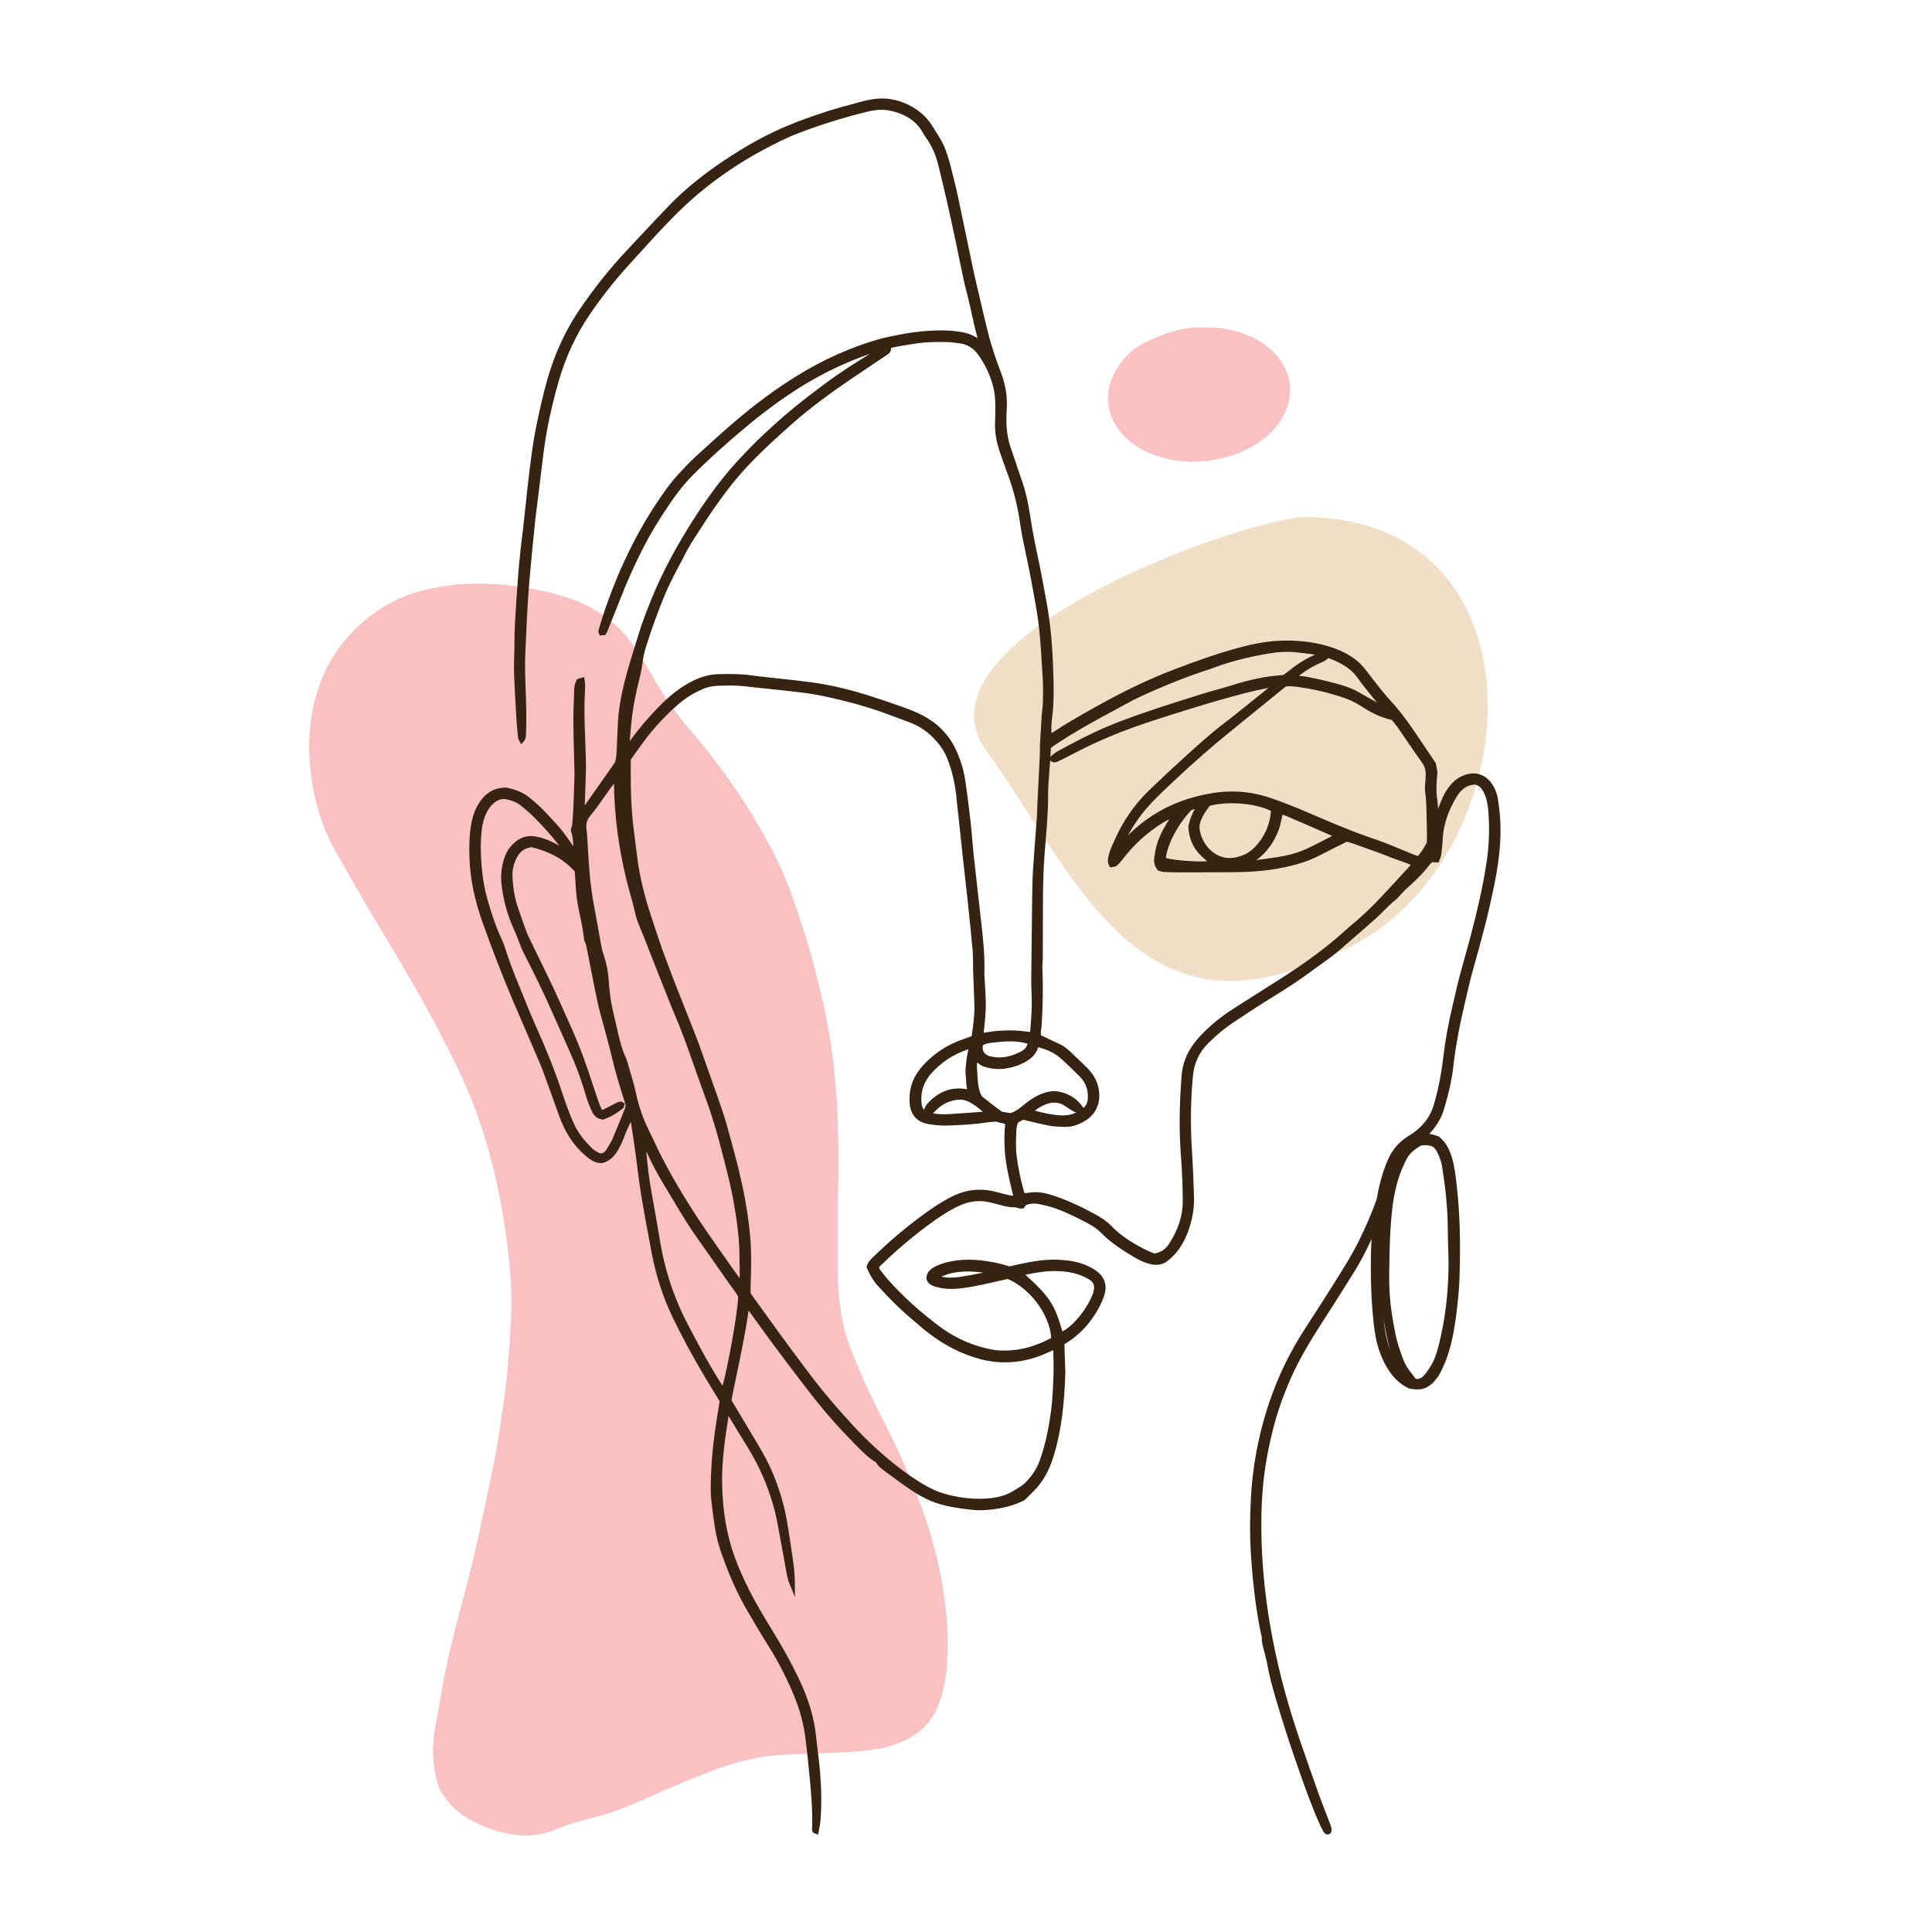 <?xml version="1.0" encoding="utf-8"?>
<!-- Designed by Vexels.com - 2020 All Rights Reserved - https://vexels.com/terms-and-conditions/  -->
<svg version="1.1" id="Layer_1" xmlns="http://www.w3.org/2000/svg" xmlns:xlink="http://www.w3.org/1999/xlink" x="0px" y="0px"
	 viewBox="0 0 1200 1200" enable-background="new 0 0 1200 1200" xml:space="preserve">
<g>
	<path fill="#F9C1C2" d="M747.736,203.382c10.159-0.219,19.024,1.458,27.525,4.979c6.082,2.519,11.556,5.996,16.162,10.748
		c4.199,4.332,7.205,9.36,8.816,15.201c2.273,8.243,0.928,16.053-2.895,23.521c-3.209,6.269-7.889,11.311-13.512,15.488
		c-7.728,5.741-16.391,9.435-25.753,11.515c-13.39,2.975-26.655,2.63-39.721-1.744c-7.79-2.608-14.795-6.569-20.479-12.587
		c-7.489-7.929-10.83-17.264-9.261-28.2c0.539-3.761,1.802-7.273,3.558-10.611c4.362-8.29,10.719-14.885,18.996-18.969
		C722.909,206.931,735.258,202.758,747.736,203.382z"/>
	<path fill="#F9C1C2" d="M520.427,746.324c0,15.219-0.01,30.439,0.004,45.658c0.008,8.32,0.884,16.558,2.176,24.775
		c1.111,7.066,3.005,13.899,5.575,20.546c5.061,13.087,10.689,25.899,17.134,38.398c10.504,20.37,20.226,41.123,27.937,62.759
		c7.398,20.755,12.341,42.078,14.504,63.986c1.107,11.213,1.172,22.515,0.244,33.764c-0.652,7.901-2.423,15.595-5.279,23.031
		c-3.405,8.865-9.318,15.472-17.545,20.122c-6.807,3.848-14.154,6.01-21.83,7.176c-9.198,1.396-18.468,1.936-27.755,2.263
		c-9.084,0.32-18.169,0.634-27.252,0.998c-14.946,0.599-29.327,3.876-43.317,9.086c-12.964,4.828-25.734,10.119-38.373,15.738
		c-10.468,4.654-20.915,9.376-31.947,12.607c-1.326,0.389-2.642,0.825-3.986,1.142c-8.84,2.081-17.521,4.549-25.947,8.078
		c-9.527,3.99-19.494,4.441-29.679,2.378c-9.629-1.951-18.528-5.491-26.773-10.764c-5.771-3.691-10.247-8.664-13.884-14.394
		c-2.592-4.085-3.465-8.771-4.31-13.454c-1.708-9.466-1.486-18.97,0.352-28.314c2.287-11.629,3.946-23.373,6.394-34.957
		c2.611-12.36,5.572-24.666,8.912-36.849c6.27-22.874,11.666-45.94,16.345-69.183c2.066-10.261,4.407-20.471,6.247-30.772
		c1.737-9.718,2.968-19.527,4.444-29.292c2.395-15.848,3.395-31.826,4.405-47.799c0.862-13.645,0.285-27.262-1.116-40.852
		c-2.049-19.878-5.423-39.524-10.28-58.914c-5.25-20.956-12.43-41.219-21.943-60.621c-8.264-16.854-16.878-33.515-26.353-49.745
		c-7.77-13.308-15.414-26.678-23.489-39.814c-8.688-14.133-16.665-28.702-24.958-43.078c-10.385-18.004-15.423-37.651-16.788-58.161
		c-1.206-18.128,1.396-35.782,8.634-52.724c10.081-23.598,34.271-46.201,62.688-52.644c9.276-2.103,18.587-3.659,28.122-3.907
		c20.536-0.533,40.585,2.243,60.171,8.435c18.411,5.82,33.04,16.652,43.542,32.9c3.216,4.976,6.322,10.034,9.236,15.191
		c7.021,12.425,15.075,24.048,24.428,34.893c20.075,23.28,37.269,48.583,51.463,75.889c3.65,7.022,6.784,14.259,9.567,21.669
		c8.836,23.529,15.772,47.63,21.287,72.116c4.388,19.484,6.903,39.247,8.195,59.226
		C520.996,704.055,520.938,725.177,520.427,746.324z"/>
	<path fill="#F0DEC6" d="M611.859,465.246c-45.755-66.991,149.862-139.968,197.646-144.191
		c162.76,0.363,138.635,232.187,11.906,274.174C704.778,648.676,665.31,538.087,611.859,465.246z"/>
	<path fill="#372312" d="M931.815,509.177c-0.237-4.198-0.791-8.423-1.339-12.391c-0.513-3.712-1.883-7.17-4.074-10.277
		c-3.503-4.971-8.839-7.056-14.641-5.725c-4.179,0.96-7.796,3.22-10.748,6.717c-2.079,2.461-3.748,5.124-4.96,7.914
		c-0.946,2.178-1.858,4.404-2.739,6.557c-0.047,0.115-0.095,0.231-0.142,0.346c-0.046-1.791-0.148-3.607-0.434-5.405
		c-0.886-5.571-0.496-11.074,0.061-17.174l0.021-0.232l-1.059-5.521l-2.874-4.28c-1.767-2.632-3.533-5.26-5.297-7.891l-0.672-1.003
		c-5.677-8.471-11.548-17.231-18.635-24.922c-3.891-4.222-7.42-8.64-11.523-13.974c-0.505-0.657-1.017-1.309-1.529-1.962
		c-0.891-1.136-1.812-2.312-2.676-3.483c-4.455-6.043-10.829-10.527-19.485-13.705c-8.98-3.298-18.906-4.902-30.335-4.902
		c-0.103,0-0.207,0-0.311,0.001c-12.086,0.031-23.449,2.816-32.971,5.535c-11.637,3.324-22.832,7.353-36.061,12.38
		c-15.111,5.742-30.774,13.178-47.883,22.73c-10.68,5.963-19.587,11.014-28.407,16.893c-0.146-3.399-0.02-6.556,0.382-9.596
		c1.293-9.801,0.995-19.664,0.732-28.366c-0.51-16.855-1.838-30.663-4.181-43.454l-0.481-2.633
		c-1.445-7.903-2.939-16.076-4.64-24.076c-1.699-7.988-3.626-17.286-4.99-26.541c-1.307-8.869-3.134-16.5-5.586-23.328
		c-1.109-3.089-2.16-6.269-3.175-9.344c-1.015-3.071-2.063-6.246-3.176-9.35c-2.12-5.911-3.061-12.388-2.875-19.802l0.014-0.594
		c0.033-1.405,0.068-2.859,0.173-4.262c0.569-7.713-0.797-15.683-4.179-24.366c-2.561-6.574-4.828-13.455-6.74-20.451
		c-1.396-5.113-2.615-10.385-3.795-15.483c-0.393-1.697-0.785-3.394-1.185-5.089c-0.365-1.55-0.734-3.099-1.102-4.649
		c-1.32-5.554-2.685-11.296-3.891-16.963c-1.497-7.03-2.975-14.19-4.404-21.114c-1.579-7.651-3.213-15.562-4.878-23.334
		c-1.453-6.781-3.138-13.431-4.881-20.214c-0.753-2.929-1.737-6.056-3.01-9.559c-1.499-4.128-3.838-7.774-6.099-11.301
		c-0.751-1.172-1.528-2.383-2.255-3.584c-6.542-10.808-21.217-17.962-34.132-16.647c-2.973,0.304-5.834,0.817-8.504,1.527
		c-1.103,0.293-2.207,0.585-3.311,0.877c-6.447,1.703-13.114,3.465-19.572,5.574c-6.966,2.276-16.12,5.378-25.15,9.201
		c-10.909,4.619-21.933,10.531-33.701,18.075c-15.658,10.037-28.349,20.169-38.798,30.977c-6.412,6.632-12.812,13.482-19,20.107
		c-2.587,2.77-5.175,5.54-7.77,8.301c-10.449,11.121-20.317,23.533-29.328,36.892c-6.359,9.427-11.674,19.885-15.797,31.084
		c-4.472,12.147-7.269,24.539-10.209,38.315c-2.77,12.983-4.305,26.328-5.79,39.233l-0.11,0.952
		c-0.468,4.07-0.902,8.21-1.322,12.213c-0.609,5.809-1.239,11.816-1.983,17.699c-1.453,11.484-2.57,23.573-3.416,36.959
		c-0.125,1.972-0.258,3.945-0.39,5.918c-0.557,8.26-1.132,16.803-1.07,25.267c0.018,2.489-0.065,5.039-0.146,7.504
		c-0.105,3.209-0.214,6.527-0.104,9.811c0.278,8.35,0.784,16.822,1.274,25.015l0.274,4.609c0.171,2.913,0.47,5.85,0.759,8.69
		c0.074,0.728,0.148,1.457,0.22,2.185c0.06,0.606,0.326,1.05,0.56,1.442c0.077,0.128,0.163,0.271,0.249,0.439l1.074,2.115
		l1.606-1.745c1.245-1.353,1.302-2.765,1.34-3.699l0.013-0.281c0.535-9.97,0.157-20.063-0.208-29.823l-0.016-0.432
		c-0.169-4.529-0.335-9.88-0.283-15.22c0.036-3.655,0.22-7.386,0.398-10.994c0.062-1.251,0.124-2.501,0.18-3.752l0.136-3.069
		c0.205-4.647,0.417-9.453,0.695-14.169c0.382-6.498,0.741-12.351,1.261-18.177c1.125-12.605,2.231-24.172,3.381-35.363
		c0.451-4.389,1.023-8.849,1.577-13.164c0.274-2.132,0.547-4.263,0.808-6.396c0.339-2.769,0.671-5.539,1.003-8.309
		c0.637-5.307,1.295-10.794,1.99-16.181c1.915-14.857,5.087-29.756,9.697-45.549c4.3-14.731,10.681-28.357,18.963-40.502
		c7.545-11.062,15.714-21.434,24.28-30.827c1.998-2.19,3.987-4.388,5.977-6.585c7.05-7.785,14.34-15.836,21.859-23.41
		c5.727-5.769,11.023-10.664,16.192-14.963c12.077-10.046,25.328-18.962,39.386-26.5c7.018-3.763,14.607-7.662,22.55-10.681
		c13.872-5.272,28.233-9.724,42.684-13.231c5.515-1.338,10.53-1.389,15.332-0.156c8.958,2.301,15.103,6.704,18.786,13.46
		c0.69,1.266,1.521,2.461,2.247,3.483c3.368,4.741,5.788,10.289,7.397,16.961l0.865,3.581c1.425,5.895,2.899,11.99,4.263,17.999
		c1.724,7.596,3.499,15.705,5.585,25.519c0.722,3.394,1.423,6.856,2.1,10.204c0.863,4.265,1.756,8.675,2.703,13.003
		c0.596,2.723,1.292,5.456,1.966,8.1c0.605,2.374,1.231,4.83,1.776,7.249c0.368,1.635,0.727,3.272,1.085,4.909
		c1.189,5.424,2.414,11.015,3.98,16.487c-3.339-2.097-6.894-3.414-10.583-3.92l-0.965-0.134c-1.962-0.273-3.99-0.556-6.03-0.662
		c-9.346-0.483-19.43,0.327-30.833,2.476c-4.372,0.824-9.027,1.74-13.629,3.069c-17.086,4.933-33.985,12.522-50.228,22.555
		c-12.907,7.973-25.454,17.206-38.359,28.226c-8.577,7.324-16.945,14.941-24.71,22.081c-3.975,3.655-7.652,7.622-10.786,11.053
		c-5.489,6.01-10.072,12.779-14.296,19.197c-7.625,11.589-14.495,24.293-21.001,38.838c-3.996,8.934-7.312,18.012-9.755,24.923
		c-1.209,3.421-2.268,6.938-3.293,10.339c-0.339,1.125-0.678,2.251-1.023,3.375c-0.231,0.756,0.056,1.391,0.228,1.77
		c0.035,0.077,0.075,0.159,0.104,0.247l0.402,1.197l3.404-0.211l0.443-0.759c0.085-0.146,0.172-0.282,0.255-0.413
		c0.219-0.346,0.446-0.704,0.623-1.142c0.645-1.601,1.292-3.2,1.939-4.8c1.914-4.729,3.892-9.62,5.771-14.463
		c4.45-11.474,9.452-22.631,14.866-33.161c4.531-8.811,10.111-17.99,17.059-28.061c4.555-6.603,8.744-11.764,13.182-16.239
		c9.911-9.996,21.038-20.057,35.017-31.662c7.795-6.472,15.979-12.628,24.325-18.298c16.294-11.07,33.439-19.71,50.976-25.691
		c-10.888,6.567-19.986,12.617-28.283,18.794c-5.834,4.344-12.675,9.507-19.182,14.868c-6.119,5.041-12.132,10.33-17.873,15.721
		c-5.153,4.838-10.442,10.173-15.72,15.856c-8.657,9.322-16.828,19.84-24.98,32.155c-12.89,19.472-22.591,37.428-29.657,54.894
		c-2.81,6.945-5.744,14.357-8.023,21.901c-0.807,2.671-1.636,5.336-2.465,8.002c-2.943,9.463-5.987,19.248-7.978,29.194
		c-0.981,4.898-2.024,10.731-2.325,16.851c-0.146,2.983-0.284,5.966-0.421,8.949c-0.12,2.606-0.24,5.212-0.366,7.818
		c-0.017,0.355-0.032,0.71-0.048,1.066c-0.115,2.668-0.223,5.192-1.118,7.792l-1.728,2.462
		c-5.534,7.884-11.242,16.015-16.946,24.105c0.001-0.439,0.014-0.888,0.028-1.344l0.002-0.064c0.097-3.234,0.213-6.469,0.328-9.703
		c0.123-3.453,0.251-7.024,0.353-10.539c0.051-1.747,0.01-3.504-0.029-5.204c-0.013-0.589-0.027-1.178-0.037-1.768
		c-0.074-4.422-0.247-8.907-0.414-13.245c-0.343-8.89-0.698-18.083-0.209-27.099c0.12-2.206,0.186-4.168,0.204-5.997
		c0.006-0.651-0.091-1.26-0.194-1.905c-0.046-0.288-0.096-0.597-0.14-0.939l-0.245-1.893l-4.271,1.21l-0.336,0.553
		c-1.314,2.164-1.553,4.286-1.616,6.256c-0.058,1.822-0.13,3.644-0.2,5.466c-0.183,4.692-0.372,9.544-0.333,14.333
		c0.06,7.323,0.265,14.76,0.463,21.952c0.089,3.224,0.178,6.449,0.255,9.673c0.018,0.768,0.014,1.565-0.013,2.37
		c-0.048,1.431-0.093,2.863-0.138,4.294c-0.13,4.09-0.265,8.319-0.447,12.471c-0.201,4.585-0.456,8.754-0.78,12.745
		c-0.058,0.714-0.296,1.476-0.526,2.212c-0.114,0.365-0.222,0.712-0.305,1.035l-0.121,0.469l0.152,0.46
		c1.032,3.124,1.352,6.207,1.409,9.582c-1.749-2.527-3.589-5.158-5.484-7.755c-2.55-3.495-5.516-6.656-8.385-9.714
		c-0.83-0.884-1.66-1.768-2.48-2.661c-3.51-3.819-7.364-7.362-11.455-10.532c-3.306-2.561-7.23-4.279-12.723-5.571
		c-1.467-0.346-2.977-0.178-4.525,0.042c-5.582,0.79-10.032,3.934-13.607,9.613c-2.125,3.376-3.583,7.155-4.459,11.552
		c-1.542,7.742-1.554,15.471-1.362,22.011c0.386,13.185,3.232,26.891,8.702,41.901c2.856,7.836,5.664,15.503,8.627,23.142
		c3.143,8.105,6.114,15.455,9.081,22.468c3.319,7.844,6.754,15.79,10.076,23.474c1.911,4.42,3.822,8.84,5.721,13.264l0.315,0.734
		c1.167,2.714,2.373,5.519,3.398,8.314c2.868,7.821,5.946,16.361,9.687,26.877c3.784,10.639,9.079,18.75,16.186,24.796
		c2.847,2.422,6.074,5.159,10.588,4.834l0.149-0.011l0.144-0.037c3.481-0.904,6.163-2.882,8.441-6.224
		c2.126-3.117,3.894-6.749,5.566-11.43c0.725-2.031,1.655-3.941,2.64-5.964c0.312-0.642,0.629-1.292,0.941-1.952
		c1.134,7.337,2.089,13.823,2.92,19.821c0.418,3.02,0.805,6.102,1.18,9.082c0.656,5.22,1.334,10.617,2.207,15.907
		c1.949,11.808,4.132,23.5,6.579,36.462c2.629,13.932,6.887,27.153,12.656,39.294c5.66,11.913,12.504,24.599,20.922,38.78
		c2.027,3.416,4.137,6.839,6.177,10.151c0.832,1.35,1.662,2.698,2.487,4.044c-0.024,0.168-0.047,0.332-0.07,0.494
		c-0.097,0.691-0.187,1.329-0.294,1.965c-1.928,11.388-3.998,24.855-4.737,38.388c-0.379,6.938-0.809,14.802,0.138,22.474
		c0.123,1,0.244,2,0.364,3c0.895,7.426,1.82,15.106,3.958,22.52c1.328,4.602,2.953,9.015,4.369,12.724
		c4.102,10.75,8.464,20.022,13.335,28.347l0.109,0.185c4.222,7.215,8.588,14.677,13.128,21.876
		c5.974,9.475,11.175,19.569,15.9,30.86c3.709,8.864,6.174,18.324,7.325,28.117c0.876,7.457,1.695,15.207,2.433,23.034
		c0.995,10.548,1.858,20.883,1.492,31.343c-0.002,0.044-0.007,0.091-0.012,0.14c-0.155,1.563,0.5,2.605,1.947,3.095l1.824,0.617
		l0.327-1.897c0.114-0.662,0.243-1.318,0.371-1.97c0.283-1.44,0.575-2.928,0.701-4.443c0.767-9.193,0.704-19.123-0.194-30.36
		c-0.341-4.272-0.877-8.583-1.395-12.752c-0.381-3.066-0.775-6.237-1.087-9.352c-1.116-11.174-4.391-22.464-10.011-34.516
		c-2.346-5.03-4.997-10.238-8.104-15.921c-2.595-4.745-5.52-9.761-9.208-15.787c-5.106-8.344-9.664-15.899-13.722-23.845
		c-3.964-7.76-7.073-14.785-9.507-21.476c-4.984-13.707-7.549-28.749-7.839-45.984c-0.236-14.002,1.904-28.11,4.013-41.768
		c0.119,0.221,0.237,0.438,0.365,0.647c1.171,1.915,2.323,3.841,3.476,5.768c1.776,2.967,3.612,6.035,5.49,9.018
		c3.235,5.139,6.959,11.282,10.054,17.875c5.272,11.23,8.996,22.587,11.068,33.754c0.774,4.171,1.534,8.345,2.293,12.519
		c0.859,4.723,1.719,9.446,2.6,14.165c0.125,0.673,0.237,1.349,0.351,2.035c0.457,2.759,0.93,5.611,2.318,8.957l3.222,7.766
		l-0.054-8.408c-0.037-5.747-0.627-10.501-1.228-14.877c-1.083-7.88-2.355-15.792-3.457-22.493
		c-1.994-12.123-5.646-23.972-10.854-35.218c-2.855-6.163-6.367-12.017-9.764-17.677c-0.881-1.468-1.761-2.935-2.632-4.409
		c-2.664-4.511-5.306-8.898-8.102-13.542c-1.113-1.848-2.231-3.705-3.355-5.578c1.139-5.881,2.379-11.841,3.579-17.611
		c2.586-12.435,5.257-25.275,7.094-38.117c1.889,2.596,3.765,5.201,5.642,7.806c3.65,5.067,7.425,10.306,11.234,15.395
		c7.711,10.301,16.024,21.33,24.563,32.187c6.976,8.869,15.186,18.064,25.1,28.108l0.7,0.71c3.592,3.647,7.302,7.415,11.819,10.063
		c1.316,2.387,3.314,3.858,5.09,5.165l1.669,1.237c5.337,3.961,10.856,8.056,16.517,11.773c4.92,3.23,9.665,5.576,14.505,7.174
		c7.368,2.433,14.963,3.396,22.11,4.174c5.96,0.649,11.773-0.085,16.17-0.796c5.737-0.93,11.49-2.777,16.2-5.202l0.23-0.119
		l1.772-1.777c0.997-0.999,1.846-1.849,2.689-2.705c0.217-0.22,0.435-0.438,0.653-0.656c0.716-0.717,1.456-1.46,2.154-2.252
		c4.5-5.115,7.844-11.21,10.224-18.632c5.843-18.218,7.171-37.292,7.699-53.547c0.01-0.309-0.022-0.584-0.047-0.805
		c-0.011-0.096-0.024-0.192-0.027-0.288l-0.047-1.361c-0.163-4.809-0.332-9.779-0.475-14.67c0.012-0.024,0.024-0.049,0.037-0.075
		c0,0,0-0.001,0.001-0.002c6.908-4.112,12.721-9.501,17.28-16.026c3.257-4.659,5.593-9.052,7.142-13.43
		c2.472-6.985,0.74-12.399-5.296-16.552c-1.636-1.125-3.588-2.153-5.967-3.141c-4.464-1.853-9.377-2.861-15.93-3.267
		c-8.561-0.534-16.797,0.907-24.428,2.54c-1.772,0.379-3.539,0.777-5.233,1.159c-0.606,0.136-1.202,0.27-1.785,0.401
		c-4.625-1.558-9.58-2.667-15.543-3.477c-7.617-1.035-14.544-0.892-21.177,0.44c-4.032,0.809-7.379,1.976-10.232,3.569
		c-3.224,1.8-4.748,4.252-4.53,7.287l0.018,0.257l0.096,0.239c1.228,3.061,3.87,3.824,5.8,4.382
		c4.838,1.398,10.032,1.66,16.345,0.829c8.118-1.069,16.122-2.952,23.862-4.774c1.203-0.283,2.426-0.532,3.504-0.752
		c0.282-0.057,0.555-0.113,0.814-0.166c12.335,4.978,25.87,20.627,27.043,36.631c-9.62,5.114-18.855,7.671-28.221,7.815
		c-2.308,0.036-5.007,0.011-7.555-0.441c-12.402-2.202-23.785-7.147-33.835-14.699c-11.908-8.949-22.004-18.069-30.866-27.881
		c-2.021-2.237-3.903-4.665-5.814-7.163c-0.231-0.302-0.41-0.799-0.599-1.325c-0.016-0.044-0.032-0.088-0.048-0.132
		c0.194-0.312,0.362-0.579,0.509-0.721l1.762-1.688c2.449-2.35,4.981-4.78,7.547-7.062c7.011-6.234,13.732-11.71,20.547-16.742
		c5.735-4.234,11.997-8.605,18.934-11.889c6.685-3.165,13.424-3.906,20.031-2.203c0.735,0.19,1.474,0.369,2.212,0.548
		c1.306,0.317,2.656,0.644,3.946,1.025c2.477,0.732,5.457,1.474,8.748,1.385c0.459-0.002,1.055,0.16,1.679,0.343
		c0.406,0.118,0.826,0.241,1.273,0.333c0.392,0.081,0.734,0.07,1.093,0.056c0.152-0.006,0.329-0.012,0.546-0.012h0.816l1.601-2.104
		c2.702-1.028,5.343-1.215,8.274-0.589c3.012,0.642,6.502,1.424,9.798,2.588c7.444,2.627,14.407,6.168,20.823,9.604
		c3.122,1.672,5.668,3.508,7.566,5.456c6.032,6.19,13.234,10.832,20.117,14.925c3.195,1.901,7.046,3.96,11.373,4.826
		c3.993,0.8,7.432,0.017,10.227-2.323c1.896-1.587,4.071-3.518,5.825-5.803c3.128-4.072,5.578-8.785,7.284-14.007
		c2.294-7.018,3.299-13.556,3.076-19.99l-0.033-0.949c-0.293-8.44-0.598-17.167-1.156-25.746c-1.136-17.454-0.95-33.338,0.569-48.56
		c0.78-7.815,3.969-14.541,9.479-19.988c5.206-5.147,10.217-9.308,15.321-12.72c7.336-4.905,13.511-8.982,19.804-12.932
		c1.68-1.054,3.363-2.101,5.047-3.148c7.704-4.791,15.671-9.746,23.099-15.347c2.074-1.564,4.238-3.101,6.331-4.589
		c3.857-2.74,7.845-5.574,11.526-8.747l1.501-1.293c7.114-6.13,14.469-12.469,21.59-18.842c1.685-1.508,3.29-3.121,4.842-4.681
		c2.189-2.2,4.453-4.475,6.913-6.415c1.443-1.138,2.645-2.502,3.807-3.821c0.926-1.051,1.801-2.044,2.771-2.907
		c5.123-4.56,10.496-9.508,14.941-15.441c0.279-0.373,0.694-0.735,1.132-1.119c0.14-0.123,0.28-0.245,0.405-0.359
		c0.02-0.015,0.061-0.039,0.109-0.066l3.9,0.195l0.415-1.143c0.12-0.332,0.258-0.653,0.393-0.97
		c0.345-0.812,0.701-1.652,0.826-2.612c0.337-2.587,0.747-6,0.914-9.465c0.443-9.189,3.368-18.035,8.941-27.043
		c2.849-4.606,6.596-7.022,11.139-7.186c2.107,0.489,3.723,1.782,4.937,3.945c1.069,1.906,1.874,3.965,2.328,5.958
		c0.568,2.488,0.947,5.28,1.158,8.537c0.656,10.121,0.227,20.272-1.276,30.172c-2.463,16.226-6.327,31.928-9.783,45.148
		c-1.148,4.39-2.392,8.841-3.596,13.145c-1.15,4.111-2.338,8.362-3.444,12.567c-0.98,3.721-1.851,7.522-2.694,11.199
		c-0.43,1.874-0.859,3.749-1.304,5.619c-2.853,11.995-4.713,22.07-5.851,31.708c-1.433,12.133-3.385,22.029-6.14,31.146
		c-1.422,4.709-3.67,8.666-6.874,12.097c-2.501,2.68-5.262,4.915-8.442,6.835c-5.588,3.373-9.779,7.953-12.455,13.614
		c-2.612,5.523-4.619,11.572-6.317,19.038c-0.229,1.006-0.405,2.026-0.575,3.011c-0.305,1.764-0.592,3.43-1.153,4.969
		c-2.963,8.12-6.547,16.445-10.656,24.742c-4.456,9-9.925,17.651-15.214,26.017c-1.108,1.753-2.216,3.505-3.317,5.263
		c-2.849,4.551-5.819,9.141-8.692,13.579c-2.577,3.981-5.242,8.098-7.816,12.183c-6.712,10.649-12.398,21.827-16.9,33.223
		c-8.726,22.087-13.802,45.364-15.087,69.183c-0.701,12.985-0.725,23.865-0.075,34.241c0.725,11.592,1.727,21.912,3.064,31.55
		c0.648,4.67,1.451,9.329,2.217,13.701c0.293,1.671,0.671,3.331,1.071,5.088c0.169,0.742,0.344,1.51,0.52,2.315
		c-0.246,1.674,0.176,3.491,0.584,5.252c0.069,0.296,0.138,0.593,0.204,0.89c0.306,1.381,0.682,2.75,1.045,4.075
		c0.51,1.861,0.993,3.619,1.304,5.422c1.336,7.721,3.409,15.231,5.45,22.196c4.128,14.087,8.775,28.492,13.811,42.816l0.465,1.324
		c4.043,11.505,8.225,23.401,13.396,34.733c0.596,1.304,1.285,2.636,2.109,4.072c0.575,1.002,1.322,1.349,1.848,1.463
		c0.512,0.111,1.307,0.11,2.191-0.525l0.458-0.329l0.16-0.541c0.573-1.938-0.071-3.6-0.639-5.066l-0.074-0.191
		c-0.647-1.678-1.3-3.353-1.955-5.028c-1.648-4.224-3.354-8.591-4.9-12.92c-4.128-11.551-8.237-23.3-12.214-34.922
		c-8.28-24.2-14.466-48.376-18.388-71.856c-3.266-19.554-5.011-38.813-5.188-57.24c-0.123-12.816,0.464-24.185,1.797-34.76
		c1.132-8.982,2.928-18.267,5.491-28.385c2.52-9.949,6.042-20.067,10.767-30.932c5.358-12.322,12.454-23.936,19.324-34.65
		c7.317-11.412,13.901-21.706,20.382-32.12c3.719-5.977,7.156-12.49,10.732-20.349c-0.133,1.707-0.265,3.462-0.317,5.21
		c-0.541,17.95,0.052,33.995,1.812,49.054c1.04,8.893,3.151,16.343,6.455,22.775c4.037,7.859,9.085,13.062,15.433,15.904l0.246,0.11
		l0.269,0.026c0.316,0.031,0.603,0.054,0.87,0.075c0.488,0.039,0.873,0.07,1.233,0.13c5.02,0.836,9.379-0.805,12.957-4.884
		c1.054-1.202,2.579-3.044,3.646-5.15c2.341-4.624,4.086-8.892,5.333-13.048c2.756-9.182,4.076-18.414,4.918-25.432
		c1.026-8.552,1.57-15.118,1.763-21.291c0.681-21.709,0.161-39.337-1.637-55.475l-0.187-1.699c-0.581-5.309-1.182-10.8-2.722-16.099
		c-1.402-4.824-3.363-9.821-8.184-13.692l-0.237-0.19l-0.288-0.093c-0.24-0.077-0.508-0.169-0.795-0.267
		c-0.758-0.259-1.703-0.58-2.668-0.832c-0.61-0.159-1.198-0.218-1.766-0.274c-0.108-0.011-0.215-0.021-0.32-0.032
		c0.336-0.418,0.658-0.807,0.991-1.18c3.954-4.428,6.621-9.078,8.154-14.215c3.125-10.477,4.99-19.14,5.868-27.266
		c0.69-6.393,1.803-12.857,2.792-18.414c1.275-7.166,2.945-14.408,4.559-21.411l0.492-2.134c1.411-6.133,2.941-12.658,4.766-19.065
		c4.417-15.509,9.439-33.969,13.193-53.292C931.432,532.708,932.458,520.575,931.815,509.177z M424.303,816.834
		c-6.813-14.326-11.618-29.638-14.281-45.509c-1.748-10.414-3.47-20.593-5.323-30.627c-1.603-8.684-2.574-17.521-3.299-25.634
		c0.066,0.139,0.131,0.28,0.197,0.424c3.302,7.229,6.985,14.174,10.949,20.64c1.92,3.134,3.836,6.35,5.688,9.459
		c2.699,4.532,5.489,9.219,8.362,13.76c2.632,4.162,5.508,8.242,8.288,12.189c0.971,1.378,1.942,2.756,2.904,4.138
		c4.853,6.974,9.735,13.921,13.87,19.796c0.898,1.277,1.814,2.541,2.731,3.805c0.917,1.264,1.833,2.528,2.732,3.806
		c0.418,0.594,0.793,1.237,1.155,1.859c0.079,0.136,0.156,0.268,0.233,0.398c-0.279,9.636-6.451,44.188-9.75,55.41
		c-5.647-8.886-11.125-18.377-16.293-28.229c-0.824-1.57-1.661-3.133-2.498-4.697C428.049,824.242,426.066,820.541,424.303,816.834z
		 M376.56,714.172c-0.56,0.95-1.358,1.63-2.438,2.079c-0.905,0.225-1.701,0.117-2.436-0.33c-0.31-0.189-0.626-0.373-0.944-0.558
		c-1.067-0.622-2.075-1.21-2.822-1.951c-3.917-3.887-8.305-8.686-11.157-14.812c-2.937-6.306-5.247-12.769-7.812-20.533
		c-4.11-12.443-9.393-25.744-16.624-41.857c-2.41-5.371-4.656-10.939-6.829-16.324c-1.092-2.706-2.221-5.504-3.358-8.248
		c-3.353-8.085-6.026-15.307-8.171-22.078c-0.592-1.869-1.265-3.859-2.171-5.753c-3.913-8.184-6.671-16.979-9.068-25.263
		c-1.754-6.061-2.896-12.593-3.594-20.556c-0.714-8.141-0.716-15.291-0.008-21.861c0.474-4.404,1.468-8.099,3.036-11.296
		c1.184-2.414,2.752-4.463,4.66-6.092c1.918-1.637,3.86-2.435,5.989-2.435c0.707,0,1.435,0.088,2.19,0.263
		c3.854,0.891,6.518,2.095,8.636,3.903c0.631,0.539,1.268,1.074,1.905,1.609c2.075,1.744,4.22,3.546,6.135,5.464
		c5.803,5.812,11.122,11.808,15.812,17.824c-0.136-0.075-0.272-0.15-0.408-0.225c-0.793-0.437-1.586-0.875-2.383-1.305
		c-4.063-2.191-8.015-3.59-12.082-4.277c-6.081-1.029-11.384,1.2-15.76,6.624c-1.689,2.094-2.991,4.637-3.871,7.561
		c-1.524,5.065-2.03,9.893-1.548,14.76c0.992,10.013,3.635,19.744,7.854,28.922c0.977,2.126,1.838,4.379,2.67,6.558
		c0.438,1.148,0.877,2.296,1.335,3.436l0.198,0.494c0.429,1.076,0.873,2.188,1.422,3.266c7.046,13.849,12.829,25.561,18.151,37.707
		c1.731,3.949,3.526,7.945,5.263,11.809c2.702,6.014,5.497,12.233,8.102,18.4c3.241,7.673,5.746,15.631,8.035,23.125
		c0.839,2.749,1.964,5.344,3.14,7.982c0.836,1.875,2.402,4.448,6.338,5.147l0.391,0.069l0.379-0.116
		c3.754-1.15,7.695-3.345,12.048-6.711c0.682-0.526,0.83-1.29,0.919-1.747c0.012-0.064,0.023-0.128,0.036-0.176l0.393-1.204
		l-1.063-0.689c-0.063-0.041-0.115-0.082-0.159-0.117c-0.235-0.181-0.859-0.663-1.703-0.443l-0.328,0.082
		c-0.58,0.143-1.237,0.304-1.877,0.629c-2.292,1.163-4.571,2.351-6.775,3.499l-1.853,0.964c-0.358-0.068-0.612-0.31-0.941-1.011
		c-0.72-1.533-1.388-3.226-2.103-5.33c-1.006-2.958-2.003-5.979-2.967-8.901c-1.876-5.685-3.816-11.565-5.924-17.289
		c-2.816-7.646-6.123-15.573-10.111-24.233c-1.194-2.594-2.374-5.254-3.515-7.827c-1.551-3.495-3.154-7.109-4.825-10.631
		c-3.401-7.164-6.924-14.413-10.331-21.423c-1.64-3.374-3.28-6.749-4.913-10.127l-0.282-0.579c-0.479-0.981-0.932-1.907-1.275-2.857
		l-0.313-0.868c-1.761-4.878-3.583-9.921-5.265-14.91c-1.948-5.776-3.021-12.126-3.282-19.412
		c-0.144-4.025,0.874-8.034,3.027-11.912c1.937-3.491,4.758-5.362,8.864-5.873c11.759,2.929,20.293,7.75,26.786,15.14
		c0.082,1.238,0.16,2.455,0.237,3.657c0.196,3.064,0.382,5.958,0.604,8.891c0.396,5.219,1.474,10.354,2.517,15.319
		c0.561,2.673,1.142,5.437,1.602,8.158c0.211,1.246,0.374,2.521,0.563,3.997c0.098,0.761,0.202,1.576,0.324,2.469l0.042,0.311
		l0.154,0.274c0.894,1.591,1.335,3.929,1.802,6.404c0.118,0.625,0.237,1.255,0.364,1.881c0.769,3.776,1.518,7.627,2.242,11.351
		c1.191,6.127,2.423,12.462,3.785,18.671c0.945,4.309,2.141,8.615,3.297,12.779c0.581,2.091,1.181,4.253,1.74,6.381
		c0.294,1.121,0.591,2.242,0.888,3.362c1.072,4.046,2.181,8.23,3.144,12.362c2.084,8.941,4.879,17.799,7.581,26.364l0.093,0.293
		c0.196,0.622,0.379,1.249,0.575,1.922l0.165,0.563c-0.034,0.114-0.068,0.229-0.102,0.346c-0.171,0.584-0.348,1.187-0.57,1.737
		c-0.567,1.4-1.13,2.801-1.694,4.202c-1.917,4.765-3.899,9.693-5.973,14.474c-0.699,1.613-1.639,3.131-2.635,4.739
		C377.333,712.892,376.939,713.528,376.56,714.172z M636.894,791.782c5.848-1.27,12.66-2.477,19.591-2.298
		c4.968,0.124,9.258,0.795,13.114,2.052c2.324,0.757,4.613,1.806,6.802,3.116c2.763,1.653,3.636,3.776,2.919,7.099
		c-0.28,1.304-0.823,2.62-1.367,3.848c-2.272,5.123-5.565,10.058-9.788,14.668c-2.72,2.969-5.439,5.185-8.267,6.731
		C655.167,810.787,652.389,805.748,636.894,791.782z M451.701,304.494c6.351-8.405,14.103-16.94,23.699-26.093
		c5.587-5.33,11.403-10.545,16.357-14.944c12.242-10.87,25.626-20.365,35.918-27.423c4.432-3.039,8.982-6.077,13.381-9.015
		c3.052-2.038,6.104-4.076,9.144-6.132c0.159-0.108,0.327-0.21,0.495-0.314c1.023-0.631,2.569-1.585,2.732-3.696l0.026-0.331
		l-0.105-0.315c-0.006-0.018-0.012-0.035-0.018-0.053c3.35-0.899,6.791-1.434,10.38-1.994c1.255-0.196,2.509-0.391,3.761-0.603
		c7.203-1.22,14.338-1.255,20.369-1.128c2.585,0.054,5.253,0.4,7.832,0.735l0.335,0.044c4.885,0.633,8.76,3.073,11.847,7.458
		c4.417,6.275,7.535,13.151,9.268,20.438c1.006,4.23,1.11,8.566,1.088,11.871l-0.009,1.558c-0.013,2.55-0.026,5.187-0.145,7.758
		c-0.27,5.799,0.709,11.858,2.994,18.522c1.283,3.741,2.737,7.982,4.298,12.139c4.012,10.683,6.765,21.317,8.184,31.608
		c0.969,7.03,2.473,14.029,3.927,20.798c0.754,3.51,1.534,7.139,2.227,10.717c1.41,7.284,2.765,14.736,4.142,22.782
		c2.005,11.718,2.709,23.803,3.39,35.491c0.147,2.527,0.294,5.055,0.454,7.58c0.303,4.799,0.195,9.782,0.099,14.177
		c-0.034,1.55-0.209,3.089-0.396,4.718c-0.133,1.157-0.269,2.354-0.35,3.553c-0.393,5.844-0.75,11.804-1.092,18.219
		c-0.056,1.05-0.045,2.094-0.033,3.104c0.01,0.962,0.02,1.871-0.024,2.779c-0.275,5.735-0.566,11.469-0.856,17.203
		c-0.226,4.449-0.451,8.899-0.669,13.348c-0.058,1.19-0.088,2.391-0.116,3.553c-0.039,1.58-0.079,3.214-0.193,4.796
		c-0.296,4.115-0.621,8.299-0.937,12.346c-0.539,6.926-1.096,14.087-1.523,21.145c-0.343,5.681-0.414,11.453-0.483,17.036
		c-0.014,1.085-0.027,2.17-0.042,3.255c-0.237,16.795-0.411,31.814-0.532,45.914c-0.036,4.141,0.121,8.333,0.275,12.408
		c0.249,6.644-0.307,13.409-0.844,19.951l-0.087,1.055c-0.01,0.125-0.043,0.272-0.09,0.442c-0.604-0.07-1.206-0.142-1.805-0.215
		c-2.355-0.284-4.789-0.578-7.209-0.672c-3.68-0.145-7.394-0.072-11.042,0.215c-2.402,0.189-4.74,0.564-7.215,0.961
		c-0.497,0.08-1,0.16-1.507,0.24c-0.001-0.327,0.008-0.63,0.044-0.911c0.706-5.57,1.406-12.178,1.237-18.955
		c-0.086-3.445-0.301-6.93-0.51-10.299c-0.094-1.511-0.187-3.023-0.269-4.534c-0.012-0.223-0.03-0.446-0.047-0.669
		c-0.033-0.412-0.064-0.801-0.051-1.153c0.427-11.423-0.877-22.855-2.139-33.91c-0.161-1.408-0.322-2.817-0.479-4.226
		c-0.483-4.328-0.978-8.656-1.472-12.983c-0.836-7.319-1.701-14.886-2.496-22.332c-0.35-3.273-0.635-6.618-0.912-9.853
		c-0.317-3.704-0.645-7.534-1.071-11.301c-0.875-7.731-1.959-16.868-3.359-26.017c-1.031-6.729-3.128-13.356-6.233-19.695
		c-4.254-8.684-11.063-15.526-20.237-20.335c-4.16-2.181-8.68-3.858-12.953-5.389c-7.776-2.785-14.836-5.162-21.583-7.264
		c-12.081-3.764-23.17-6.312-33.902-7.788c-6.628-0.911-13.383-1.634-19.915-2.332c-3.02-0.323-6.04-0.646-9.058-0.987
		c-0.631-0.071-1.263-0.14-1.895-0.208c-1.773-0.191-3.607-0.389-5.38-0.661c-5.363-0.822-10.739-1.052-15.933-1.052
		c-2.039,0-4.05,0.035-6.02,0.085c-6.118,0.152-12.011,1.902-18.544,5.508c-6.307,3.48-12.409,8.355-19.202,15.341
		c-6.184,6.358-12.008,13.271-17.312,20.545c-0.023,0.032-0.047,0.064-0.072,0.096c-0.039-0.347-0.023-0.771,0.024-1.315
		c0.08-0.92,0.157-1.841,0.235-2.761c0.344-4.078,0.7-8.295,1.247-12.396c0.893-6.694,2.317-13.797,4.62-23.033
		c0.819-3.284,1.467-6.833,1.982-10.852c0.403-3.144,1.343-6.306,2.272-9.275c3.08-9.849,6.702-19.817,11.072-30.475
		c3.142-7.663,7.13-15.111,10.987-22.313l0.291-0.543c0.051-0.096,0.106-0.19,0.161-0.285c0.124-0.215,0.247-0.431,0.352-0.655
		c2.809-5.955,6.492-11.584,10.054-17.027c0.933-1.425,1.865-2.85,2.784-4.282C441.487,318.488,446.192,311.784,451.701,304.494z
		 M733.891,668.275c-1.41,18.696-1.558,34.136-0.467,48.592c0.808,10.706,1.203,20.346,1.205,29.474
		c0.003,8.842-2.821,17.485-8.634,26.421c-2.119,3.257-4.726,4.968-8.923,5.828c-0.432-0.179-0.883-0.36-1.349-0.547
		c-1.466-0.589-2.983-1.2-4.45-1.937c-9.122-4.592-15.886-9.327-21.284-14.902c-2.941-3.037-6.44-5.15-9.16-6.652
		c-10.465-5.779-19.436-9.751-28.232-12.501c-3.371-1.054-6.524-1.577-9.537-1.577c-1.491,0-2.948,0.128-4.38,0.384
		c-0.657,0.117-1.355,0.157-2.164,0.203c-0.042,0.003-0.084,0.005-0.126,0.007c-0.152-0.345-0.282-0.657-0.367-0.958
		c-2.121-7.493-3.591-14.52-4.495-21.483c-0.749-5.769-0.517-11.544-0.189-17.445c0.05-0.906,0.338-1.882,0.642-2.914
		c0.093-0.314,0.187-0.633,0.277-0.96l3.193-1.845c1.524,0.359,3.019,0.723,4.496,1.082c3.986,0.969,7.752,1.885,11.621,2.612
		c3.23,0.606,6.483,0.71,10.096,0.777c4.08,0.073,8.177-1.203,12.525-3.906c7.174-4.46,10.05-12.167,7.89-21.145
		c-1.03-4.279-3.406-8.221-7.265-12.052c-3.309-3.284-6.664-6.438-10.392-9.924c-2.346-2.194-4.553-3.703-6.946-4.747
		c-2.698-1.177-5.33-2.46-8.117-3.819c-0.925-0.451-1.86-0.907-2.811-1.365c-0.062-0.671-0.125-1.365-0.086-2.001
		c0.041-0.644,0.147-1.305,0.26-2.005c0.123-0.767,0.251-1.56,0.299-2.387c0.739-12.869,0.883-24.22,0.441-34.702
		c-0.053-1.24,0.021-2.491,0.099-3.815c0.058-0.981,0.117-1.996,0.122-3.015c0.025-5.38,0.037-10.761,0.049-16.141
		c0.016-7.011,0.032-14.261,0.077-21.39c0.064-9.956,0.343-18.075,0.879-25.552c0.239-3.333,0.52-6.724,0.791-10.003
		c0.771-9.328,1.569-18.973,1.524-28.558c-0.021-4.512,0.359-9.137,0.727-13.611c0.175-2.122,0.355-4.315,0.491-6.481
		c0.02-0.314,0.039-0.628,0.058-0.942l0.587,0.435c1.826,1.353,3.692,0.431,4.489,0.038l1.492-0.735
		c2.57-1.266,5.227-2.575,7.812-3.943c14.64-7.747,30.48-14.355,48.424-20.201c17.376-5.661,37.974-12.184,59.011-17.641
		c3.769-0.978,7.669-1.79,11.441-2.575c0.779-0.162,1.558-0.324,2.336-0.488c-3.262,2.654-6.698,5.42-10.234,8.24
		c-1.547,1.234-3.09,2.474-4.633,3.713c-4.153,3.337-8.446,6.787-12.753,10.053c-7.708,5.846-14.964,12.402-21.981,18.742
		l-0.653,0.589c-8.219,7.424-16.251,14.914-23.873,22.261c-9.011,8.686-16.201,19.03-21.371,30.747
		c-0.27,0.612-0.549,1.221-0.828,1.83c-1.176,2.568-2.392,5.224-2.986,8.159l-0.096,0.457c-0.338,1.585-0.758,3.556,0.545,5.733
		l0.605,1.01l1.151-0.245c0.125-0.027,0.315-0.046,0.517-0.067c0.692-0.071,1.64-0.167,2.388-0.82
		c1.229-1.072,2.425-2.37,3.555-3.857c6.824-8.983,15.083-16.556,24.547-22.508c1.41-0.887,2.905-1.629,4.476-2.381
		c-2.544,3.92-4.411,7.289-5.859,10.569c-1.706,3.865-2.812,8.092-3.481,13.301c-0.37,2.883,0.273,5.275,2.023,7.528l0.359,0.461
		l0.569,0.132c0.225,0.052,0.469,0.122,0.727,0.196c0.725,0.206,1.627,0.463,2.589,0.518c3.035,0.176,5.989,0.212,8.478,0.225
		c4.758,0.024,9.458-0.001,13.829-0.031c2.853-0.02,5.706-0.018,8.562-0.017c6.755,0.002,13.744,0.006,20.621-0.283
		c12.81-0.539,24.223-2.483,34.892-5.943c5.416-1.756,10.55-4.442,15.079-6.811c2.808-1.469,5.719-2.903,8.534-4.29
		c1.104-0.544,2.212-1.09,3.321-1.641c2.94,0.678,5.813,1.753,8.597,2.795c1.541,0.577,3.134,1.173,4.733,1.701
		c4.253,1.405,8.774,3.092,14.226,5.31c1.728,0.703,3.507,1.314,5.227,1.905c2.29,0.787,4.643,1.596,6.896,2.63
		c-0.648,0.936-1.431,1.751-2.244,2.598c-0.368,0.383-0.733,0.764-1.084,1.153c-3.457,3.831-7.032,7.679-10.489,11.401
		c-1.186,1.277-2.371,2.553-3.554,3.831c-6.791,7.336-13.543,13.709-20.643,19.483c-0.787,0.64-1.537,1.318-2.299,2.013
		c-11.552,10.539-25.066,20.57-42.531,31.57c-8.427,5.307-16.963,10.75-25.217,16.014l-2.303,1.468
		c-7.776,4.959-14.773,10.764-20.796,17.254C738.305,651.187,734.563,659.367,733.891,668.275z M662.167,687.381
		c1.385,1.026,2.874,1.935,4.276,2.766c0.593,0.351,1.214,0.587,1.815,0.817c0.073,0.028,0.147,0.056,0.222,0.085
		c-2.832,1.302-5.815,1.878-9.039,1.75c-5.662-0.223-11.16-1.463-16.716-2.932c2.209-1.687,4.36-2.942,6.545-3.819
		C654.112,684.103,658.331,684.54,662.167,687.381z M633.899,653.251c-6.542,3.301-12.263,4.263-18.005,3.028
		c-0.454-0.098-0.909-0.189-1.307-0.268l-0.306-0.061c-3.246-1.454-4.374-3.422-3.785-6.677c1.946-1.268,4.323-1.507,6.827-1.759
		c0.395-0.039,0.788-0.079,1.178-0.122c7.305-0.812,13.513-0.966,19.699,0.855C637.723,650.391,636.306,652.036,633.899,653.251z
		 M601.591,651.691c-0.181,0.505-0.387,1.079-0.475,1.722c-0.086,0.627-0.209,1.255-0.341,1.92
		c-0.124,0.628-0.252,1.278-0.349,1.941c-0.199,1.369-0.324,2.774-0.434,4.014c-0.027,0.312-0.058,0.624-0.088,0.936
		c-0.113,1.178-0.23,2.395-0.228,3.633c0.002,0.893,0.103,1.752,0.2,2.582c0.059,0.505,0.115,0.983,0.148,1.455
		c0.037,0.527,0.053,1.056,0.069,1.585c0.023,0.782,0.048,1.592,0.136,2.413c0.099,0.918,0.263,1.809,0.426,2.674
		c-0.056-0.011-0.11-0.021-0.158-0.031c-0.145-0.028-0.289-0.057-0.432-0.08c-9.109-1.512-17.163,1.497-23.926,8.946
		c-0.799,0.88-1.345,1.906-1.826,2.81c-0.218,0.41-0.309,0.823-0.362,1.192c-1.459-1.876-1.749-4.201-1.706-7.221
		c0.08-5.616,2.068-10.701,5.909-15.113c6.293-7.229,14.18-12.404,23.441-15.389C601.594,651.684,601.593,651.687,601.591,651.691z
		 M581.168,689.831c0.294-0.311,0.573-0.604,0.855-0.871c3.19-3.008,6.897-4.866,11.331-5.68c3.25-0.596,6.257-0.143,8.934,1.347
		c2.976,1.657,5.696,3.632,8.112,5.89l-2.99,0.226c-5.943,0.45-12.089,0.917-18.133,1.268c-3.719,0.217-6.949,0.05-9.849-0.523
		C580.092,690.967,580.647,690.381,581.168,689.831z M622.39,690.525c-0.557-0.407-1.119-0.815-1.684-1.226
		c-1.528-1.11-3.108-2.257-4.633-3.428c-1.523-1.171-3.051-2.412-4.529-3.611c-0.582-0.473-1.166-0.946-1.752-1.418
		c-2.211-4.096-2.455-8.613-2.712-13.39c-0.069-1.28-0.14-2.603-0.252-3.909c-0.118-1.373-0.049-2.551,0.226-3.634
		c0.035,0.03,0.071,0.06,0.107,0.09c1.15,0.966,2.339,1.965,4.006,2.503c4.327,1.393,8.664,1.816,12.891,1.256
		c4.194-0.556,8.164-1.775,11.801-3.624c4.824-2.453,7.684-5.536,9.002-9.701c6.049,1.616,10.505,3.826,13.983,6.928
		c3.914,3.491,7.61,7.134,11.69,11.192c3.68,3.661,5.413,8.203,5.151,13.498c-0.127,2.576-0.988,4.558-2.686,6.136l-0.315-0.454
		c-3.374-4.862-7.887-7.959-13.798-9.464c-4.666-1.188-9.415-0.393-14.947,2.503c-2.878,1.506-5.798,3.535-9.188,6.384
		c-2.234,1.878-4.319,3.322-7.138,4.225L622.39,690.525z M745.663,510.28c1.212-3.561,3.341-6.599,5.815-9.867
		c11.755-2.911,28.654-1.423,37.937,3.29c-0.534,7.289-3.012,13.802-7.373,19.372c-2.945,3.761-5.83,6.218-9.079,7.731
		c-1.884,0.877-3.983,1.487-6.605,1.922c-5.826,0.966-10.308-1.343-13.042-3.45c-4.557-3.511-7.719-9.2-8.25-14.847
		C744.946,513.15,745.135,511.831,745.663,510.28z M741.129,504.32c-0.189,0.46-0.389,0.917-0.588,1.372
		c-0.395,0.902-0.804,1.835-1.138,2.814c-0.399,1.17-0.715,2.375-0.97,3.343c-0.098,0.372-0.189,0.72-0.276,1.03l-0.071,0.254
		l0.012,0.263c0.336,7.439,2.964,13.413,8.03,18.263c0.985,0.942,2.009,1.854,3.001,2.735c0.211,0.188,0.423,0.377,0.634,0.565
		c-7.182,0.433-20.072-0.529-25.603-2.001c0.841-8.451,7.412-20.912,15.8-29.796l0.265-0.083c0.585-0.184,1.244-0.391,1.906-0.586
		c0.018-0.005,0.036-0.011,0.055-0.016C741.822,503.013,741.417,503.618,741.129,504.32z M780.331,534.225
		c6.321-4.598,11.012-10.963,13.96-18.951c0.682-1.849,1.086-3.77,1.477-5.627c0.154-0.732,0.307-1.463,0.478-2.188
		c0.103-0.44,0.18-0.878,0.262-1.386c0.884,0.222,1.592,0.404,2.221,0.669c5.767,2.432,11.651,4.989,16.714,7.195
		c3.246,1.415,6.485,2.849,9.679,4.264l2.311,1.023c-1.278,0.652-2.553,1.308-3.829,1.965c-3.611,1.858-7.346,3.78-11.058,5.563
		c-5.632,2.705-12.109,4.577-19.799,5.721C787.828,533.203,783.961,533.75,780.331,534.225z M853.931,435.555
		c-2.124-1.162-4.273-2.377-6.35-3.551c-1.463-0.827-2.927-1.654-4.396-2.472c-4.111-2.288-8.542-3.659-12.334-4.698
		c-7.035-1.927-15.334-4.027-23.999-5.15c4.45-3.446,8.846-6.069,13.422-8.01l0.305-0.129c0.87-0.366,1.77-0.745,2.622-1.312
		c0.651-0.433,1.182-0.951,1.743-1.498c0.016-0.016,0.032-0.031,0.048-0.047c6.646,2.545,13.402,5.678,18.015,12.111
		c2.347,3.273,4.893,6.461,7.354,9.544c0.795,0.996,1.591,1.992,2.381,2.992c0.67,0.849,1.389,1.651,2.084,2.427
		c0.153,0.171,0.307,0.343,0.459,0.514C854.83,436.04,854.378,435.799,853.931,435.555z M816.841,406.67
		c-6.788,2.719-12.647,7.007-18.002,11.302c-0.417,0.335-0.848,0.653-1.29,0.98c-0.113,0.084-0.227,0.168-0.342,0.254
		c-0.078,0.013-0.156,0.027-0.233,0.04c-0.406,0.071-0.789,0.138-1.14,0.159c-9.298,0.575-19.079,2.564-30.782,6.259
		c-3.299,1.042-6.7,1.997-9.99,2.921c-3.253,0.914-6.618,1.859-9.907,2.893l-1.773,0.558c-15.648,4.919-31.828,10.005-47.454,15.966
		c-10.181,3.884-20.35,8.583-31.089,14.366c-0.83,0.447-1.663,0.89-2.495,1.332c-1.904,1.011-3.871,2.057-5.784,3.148
		c-1.077,0.613-2.016,1.371-2.924,2.105l-0.462,0.372c-0.497,0.397-0.688,0.929-0.788,1.289c0.073-1.263,0.143-2.529,0.214-3.801
		l0.121-2.18c0.123-0.1,0.244-0.2,0.364-0.299c0.593-0.488,1.153-0.948,1.721-1.33c13.381-8.993,27.551-16.596,41.255-23.949
		c1.046-0.561,2.087-1.134,3.128-1.707c2.646-1.455,5.383-2.96,8.138-4.229c16.321-7.515,30.245-13.042,43.819-17.395
		c1.149-0.368,2.272-0.8,3.359-1.218c0.884-0.34,1.798-0.692,2.693-0.995c10.577-3.582,21.762-6.264,33.243-7.97
		c5.947-0.883,11.914-0.885,17.734-0.003c1.19,0.18,2.393,0.305,3.557,0.426C813.488,406.144,815.185,406.321,816.841,406.67z
		 M860.717,523.721c-3.174-1.212-6.424-2.354-9.566-3.459c-3.57-1.255-7.261-2.553-10.83-3.949
		c-8.124-3.177-16.234-6.537-24.104-9.985c-10.311-4.517-18.805-7.882-26.731-10.59c-8.073-2.759-16.065-4.128-24.188-4.128
		c-3.835,0-7.7,0.305-11.614,0.914c-14.186,2.206-26.427,6.696-37.423,13.727c-5.932,3.793-11.244,8.105-15.838,12.852
		c3.421-6.268,7.355-11.982,11.725-17.025c4.72-5.447,10.073-10.488,15.249-15.363l0.644-0.606
		c13.094-12.337,25.459-23.158,37.8-33.08c7.029-5.651,14.133-11.446,21.002-17.049c3.472-2.832,6.945-5.665,10.422-8.491
		c0.401-0.326,0.835-0.64,1.254-0.944c0.082-0.06,0.163-0.119,0.244-0.177c2.673-0.346,5.249,0.015,7.972,0.397l0.117,0.016
		c9.923,1.39,19.642,3.749,28.888,7.011c3.437,1.213,6.774,2.897,10.2,5.149c6.422,4.221,12.333,6.84,18.55,8.214
		c0.321,0.403,0.647,0.805,0.975,1.209c0.953,1.176,1.939,2.392,2.803,3.634c1.944,2.796,3.899,5.658,5.789,8.427
		c3.041,4.453,6.185,9.057,9.38,13.524c2.067,2.891,2.297,5.951,2.005,9.655c-0.042,0.523-0.091,1.048-0.14,1.574
		c-0.203,2.165-0.413,4.404-0.1,6.631c0.678,4.813,0.763,9.775,0.844,14.574c0.039,2.28,0.079,4.637,0.182,6.964
		c0.102,2.323,0.075,4.714,0.049,7.026c-0.011,0.944-0.021,1.888-0.024,2.831c-1.657,3.136-3.266,5.969-5.575,8.493
		c-0.068-0.021-0.136-0.043-0.204-0.064c-0.83-0.26-1.614-0.505-2.36-0.808c-2.07-0.841-4.132-1.702-6.194-2.563
		C868.266,526.737,864.488,525.16,860.717,523.721z M375.132,495.277c1.545-2.208,3.142-4.491,4.774-6.676
		c0.468-0.627,0.942-1.249,1.44-1.901c0.261,19.859,2.909,40.119,7.875,60.238c0.715,2.899,1.523,5.816,2.304,8.637
		c1.071,3.87,2.179,7.871,3.048,11.832c0.801,3.648,2.226,7.009,3.604,10.259c0.586,1.383,1.193,2.814,1.733,4.227
		c3.314,8.68,6.807,17.453,10.183,25.937c1.129,2.836,2.258,5.672,3.383,8.51c0.407,1.027,0.811,2.054,1.215,3.082
		c1.383,3.518,2.812,7.156,4.344,10.695c4.129,9.539,7.67,19.455,10.665,28.001c3.169,9.043,6.518,18.314,9.473,26.493
		c4.187,11.588,7.429,23.617,10.048,33.855l0.414,1.615c2.143,8.368,4.359,17.021,5.893,25.645
		c2.009,11.295,3.858,23.469,3.787,35.964c-0.01,1.771,0.035,3.559,0.079,5.288c0.042,1.659,0.086,3.375,0.079,5.05
		c-0.003,0.607-0.047,1.233-0.108,1.858c-3.096-4.31-6.28-8.753-9.392-13.222c-1.378-1.979-2.763-3.954-4.148-5.929
		c-4.112-5.863-8.364-11.926-12.344-18.005c-12.111-18.498-21.005-34.244-27.99-49.553c-0.73-1.599-1.525-3.185-2.295-4.718
		l-0.105-0.211c-3.612-7.201-6.258-14.818-8.09-23.285c-0.944-4.363-2.22-8.699-3.454-12.893c-0.507-1.725-1.032-3.508-1.524-5.262
		l-0.079-0.282c-0.298-1.066-0.606-2.169-1.099-3.238c-2.93-6.354-4.472-13.325-5.832-19.476c-0.453-2.049-0.944-4.118-1.418-6.12
		c-0.427-1.803-0.855-3.607-1.261-5.415c-1.325-5.906-1.833-11.789-2.317-18.317c-0.371-5.002-1.406-9.997-3.078-14.847
		c-0.618-1.793-1.103-3.627-1.44-5.452c-0.659-3.56-1.299-7.187-1.918-10.696c-0.842-4.772-1.714-9.708-2.645-14.553
		c-1.736-9.032-2.83-18.788-3.547-31.633l-0.13-2.373c-0.247-4.578-0.503-9.311-1.037-13.959c-0.338-2.936,0.458-5.439,2.504-7.877
		C369.765,502.945,372.493,499.047,375.132,495.277z M515.698,869.433c-7.22-8.433-13.961-17.497-20.479-26.263
		c-1.106-1.487-2.211-2.974-3.32-4.458c-5.804-7.774-11.571-15.786-17.149-23.535c-2.399-3.332-4.798-6.665-7.208-9.991
		c-0.305-0.421-0.596-0.853-0.95-1.377c-0.114-0.169-0.235-0.348-0.364-0.538c-0.002-0.399-0.006-0.811-0.01-1.233
		c-0.013-1.387-0.026-2.822,0.021-4.266c0.252-7.676,0.453-15.198,0.146-22.814c-0.358-8.904-1.512-18.466-3.629-30.094
		c-2.846-15.632-7.168-31.133-11.353-46.142c-1.492-5.352-3.337-10.675-5.122-15.823l-0.242-0.697
		c-1.66-4.792-3.391-9.645-5.065-14.338c-1.531-4.294-3.114-8.733-4.637-13.108c-3.034-8.714-6.51-17.4-9.871-25.801l-1.131-2.826
		c-5.213-13.049-9.102-23.115-12.611-32.638c-2.439-6.62-4.685-13.455-6.857-20.064c-0.456-1.387-0.912-2.775-1.369-4.16
		c-4.338-13.134-7.129-24.79-8.532-35.633c-0.22-1.697-0.443-3.395-0.667-5.092c-1.067-8.102-2.171-16.48-2.811-24.732
		c-0.821-10.577-0.764-21.469-0.702-32.011c0.807-1.125,1.608-2.249,2.408-3.371c1.933-2.712,3.931-5.516,5.944-8.217
		c6.58-8.827,14.101-16.824,22.353-23.768c3.96-3.332,8.652-6.147,14.345-8.606c4.384-1.893,9.037-1.958,13.963-2.026
		c0.647-0.009,1.295-0.018,1.941-0.031c4.844-0.101,9.781,0.466,14.555,1.013c1.475,0.169,2.951,0.338,4.427,0.49l1.045,0.107
		c7.86,0.805,15.988,1.637,23.954,2.612c5.719,0.701,10.318,1.439,14.471,2.322c16.31,3.471,29.342,7.161,41.012,11.612
		c1.978,0.754,3.995,1.49,5.945,2.201c2.453,0.895,4.99,1.82,7.453,2.784c7.73,3.027,14.21,8.277,19.262,15.605
		c1.72,2.495,3.116,5.382,4.528,9.361c2.54,7.16,4.139,14.909,4.89,23.69c0.178,2.072,0.424,4.158,0.663,6.177
		c0.145,1.223,0.289,2.447,0.42,3.672c0.351,3.298,0.697,6.596,1.042,9.895c0.528,5.044,1.057,10.089,1.606,15.131
		c0.429,3.948,0.875,7.895,1.321,11.842c0.56,4.96,1.139,10.089,1.674,15.135l0.195,1.843c1.028,9.688,2.09,19.706,2.964,29.567
		c0.207,2.334,0.199,4.764,0.192,7.114c-0.005,1.517-0.01,3.085,0.042,4.639c0.102,3.116,0.234,6.28,0.361,9.34
		c0.168,4.051,0.342,8.239,0.45,12.354c0.164,6.316-0.729,12.631-1.693,19.303c-0.371,0.133-0.733,0.263-1.088,0.39
		c-1.326,0.476-2.578,0.925-3.819,1.345c-7.726,2.61-14.637,6.567-20.542,11.76c-2.998,2.638-5.394,5.183-7.324,7.782
		c-4.463,6.008-6.387,12.965-5.72,20.678c0.6,6.947,4.652,11.424,11.408,12.606c4.441,0.777,8.403,1.088,12.114,0.959
		c9.229-0.327,16.978-0.788,24.791-1.973c1.257-0.191,2.552-0.283,3.923-0.381c0.519-0.037,1.044-0.074,1.58-0.118
		c0.977,0.451,1.992,0.659,2.979,0.861c0.89,0.182,1.744,0.357,2.518,0.703c-0.566,4.728-0.552,9.421-0.35,14.916
		c0.201,5.483,1.173,10.826,2.068,15.404c0.706,3.609,1.568,7.2,2.402,10.672c0.277,1.156,0.553,2.304,0.821,3.445
		c-0.411,0.145-0.899,0.075-1.7-0.086l-0.067-0.013c-2.714-0.547-5.443-1.298-8.007-2.02c-3.933-1.108-7.755-1.621-11.681-1.556
		c-5.828,0.091-11.479,1.594-17.274,4.597c-7.317,3.792-13.925,8.499-18.864,12.176c-10.292,7.661-19.948,15.884-28.703,24.441
		c-0.23,0.225-0.466,0.447-0.702,0.67c-1.515,1.428-3.231,3.047-3.907,5.678l-0.136,0.529l0.208,0.506
		c1.82,4.434,4.07,8.1,6.878,11.205c7.843,8.673,15.196,15.804,22.48,21.802c1.025,0.844,2.053,1.738,3.047,2.603
		c1.457,1.268,2.964,2.579,4.532,3.796c7.259,5.628,14.104,9.807,20.927,12.778c8.883,3.867,16.607,5.885,24.309,6.35
		c10.07,0.608,20.172-1.374,30.025-5.889l0.565-0.259c0.933-0.428,1.891-0.868,2.846-1.286c0.083,0.312,0.144,0.605,0.15,0.862
		c0.02,0.821,0.043,1.642,0.065,2.464c0.102,3.699,0.206,7.524,0.078,11.252l-0.006,0.171c-0.263,7.665-0.534,15.591-1.574,23.298
		c-1.612,11.943-3.822,21.601-6.954,30.396c-1.699,4.77-4.591,9.301-8.596,13.466c-1.759,1.83-4.166,3.263-6.494,4.648
		c-0.549,0.327-1.096,0.653-1.635,0.983c-4.399,2.696-9.697,4.156-16.674,4.593c-8.694,0.546-17.687-0.559-26.724-3.282
		c-3.809-1.148-7.792-2.972-12.177-5.577c-9.637-5.724-19.142-12.971-29.912-22.806
		C533.107,889.542,523.695,878.774,515.698,869.433z M610.714,790.461c-0.228,0.046-0.457,0.091-0.686,0.136
		c-4.435,0.879-9.02,1.789-13.543,2.492c-4.424,0.689-8.304,0.635-11.831-0.165c0.226-0.089,0.453-0.178,0.679-0.268
		c1.736-0.686,3.376-1.333,5.065-1.728C596.356,789.533,602.881,789.377,610.714,790.461z M863.289,838.084
		c-1.278-3.45-2.235-7.066-2.861-10.812c-0.469-2.805-0.83-5.609-1.113-8.401c0.739,4.997,1.667,9.874,2.78,14.601
		C862.472,835.075,862.869,836.61,863.289,838.084z M878.219,854.958c-0.994-1.326-1.932-2.578-2.904-3.824
		c-2.693-3.454-4.09-7.511-5.568-11.806l-0.371-1.075c-2.468-7.116-3.672-14.717-4.837-22.067l-0.042-0.264
		c-1.22-7.693-1.752-15.968-1.626-25.296c0.171-12.56,0.347-25.547,1.722-38.279c1.184-10.963,3.28-19.607,6.598-27.206
		c0.849-1.943,1.663-3.657,2.489-5.244c1.494-2.869,3.866-5.228,7.69-7.648c1.105-0.699,2.379-1.023,3.758-0.96
		c0.981,0.042,1.977,0.173,2.856,0.288c0.285,0.037,0.556,0.073,0.807,0.103c1.978,0.799,2.995,2.187,3.978,4.151
		c1.575,3.147,2.542,6.035,2.956,8.829l0.214,1.438c0.619,4.155,1.259,8.451,1.756,12.678c1.011,8.612,1.544,17.324,1.584,25.894
		c0.015,3.327,0.119,6.699,0.219,9.96c0.128,4.171,0.26,8.483,0.207,12.705c-0.209,16.625-2.196,32.606-5.909,47.499
		c-1.046,4.196-2.256,8.618-4.507,12.517c-1.652,2.86-3.055,4.907-4.548,6.637c-1.755,2.035-3.418,2.767-5.47,2.374
		C878.914,855.885,878.564,855.418,878.219,854.958z"/>
</g>
</svg>

